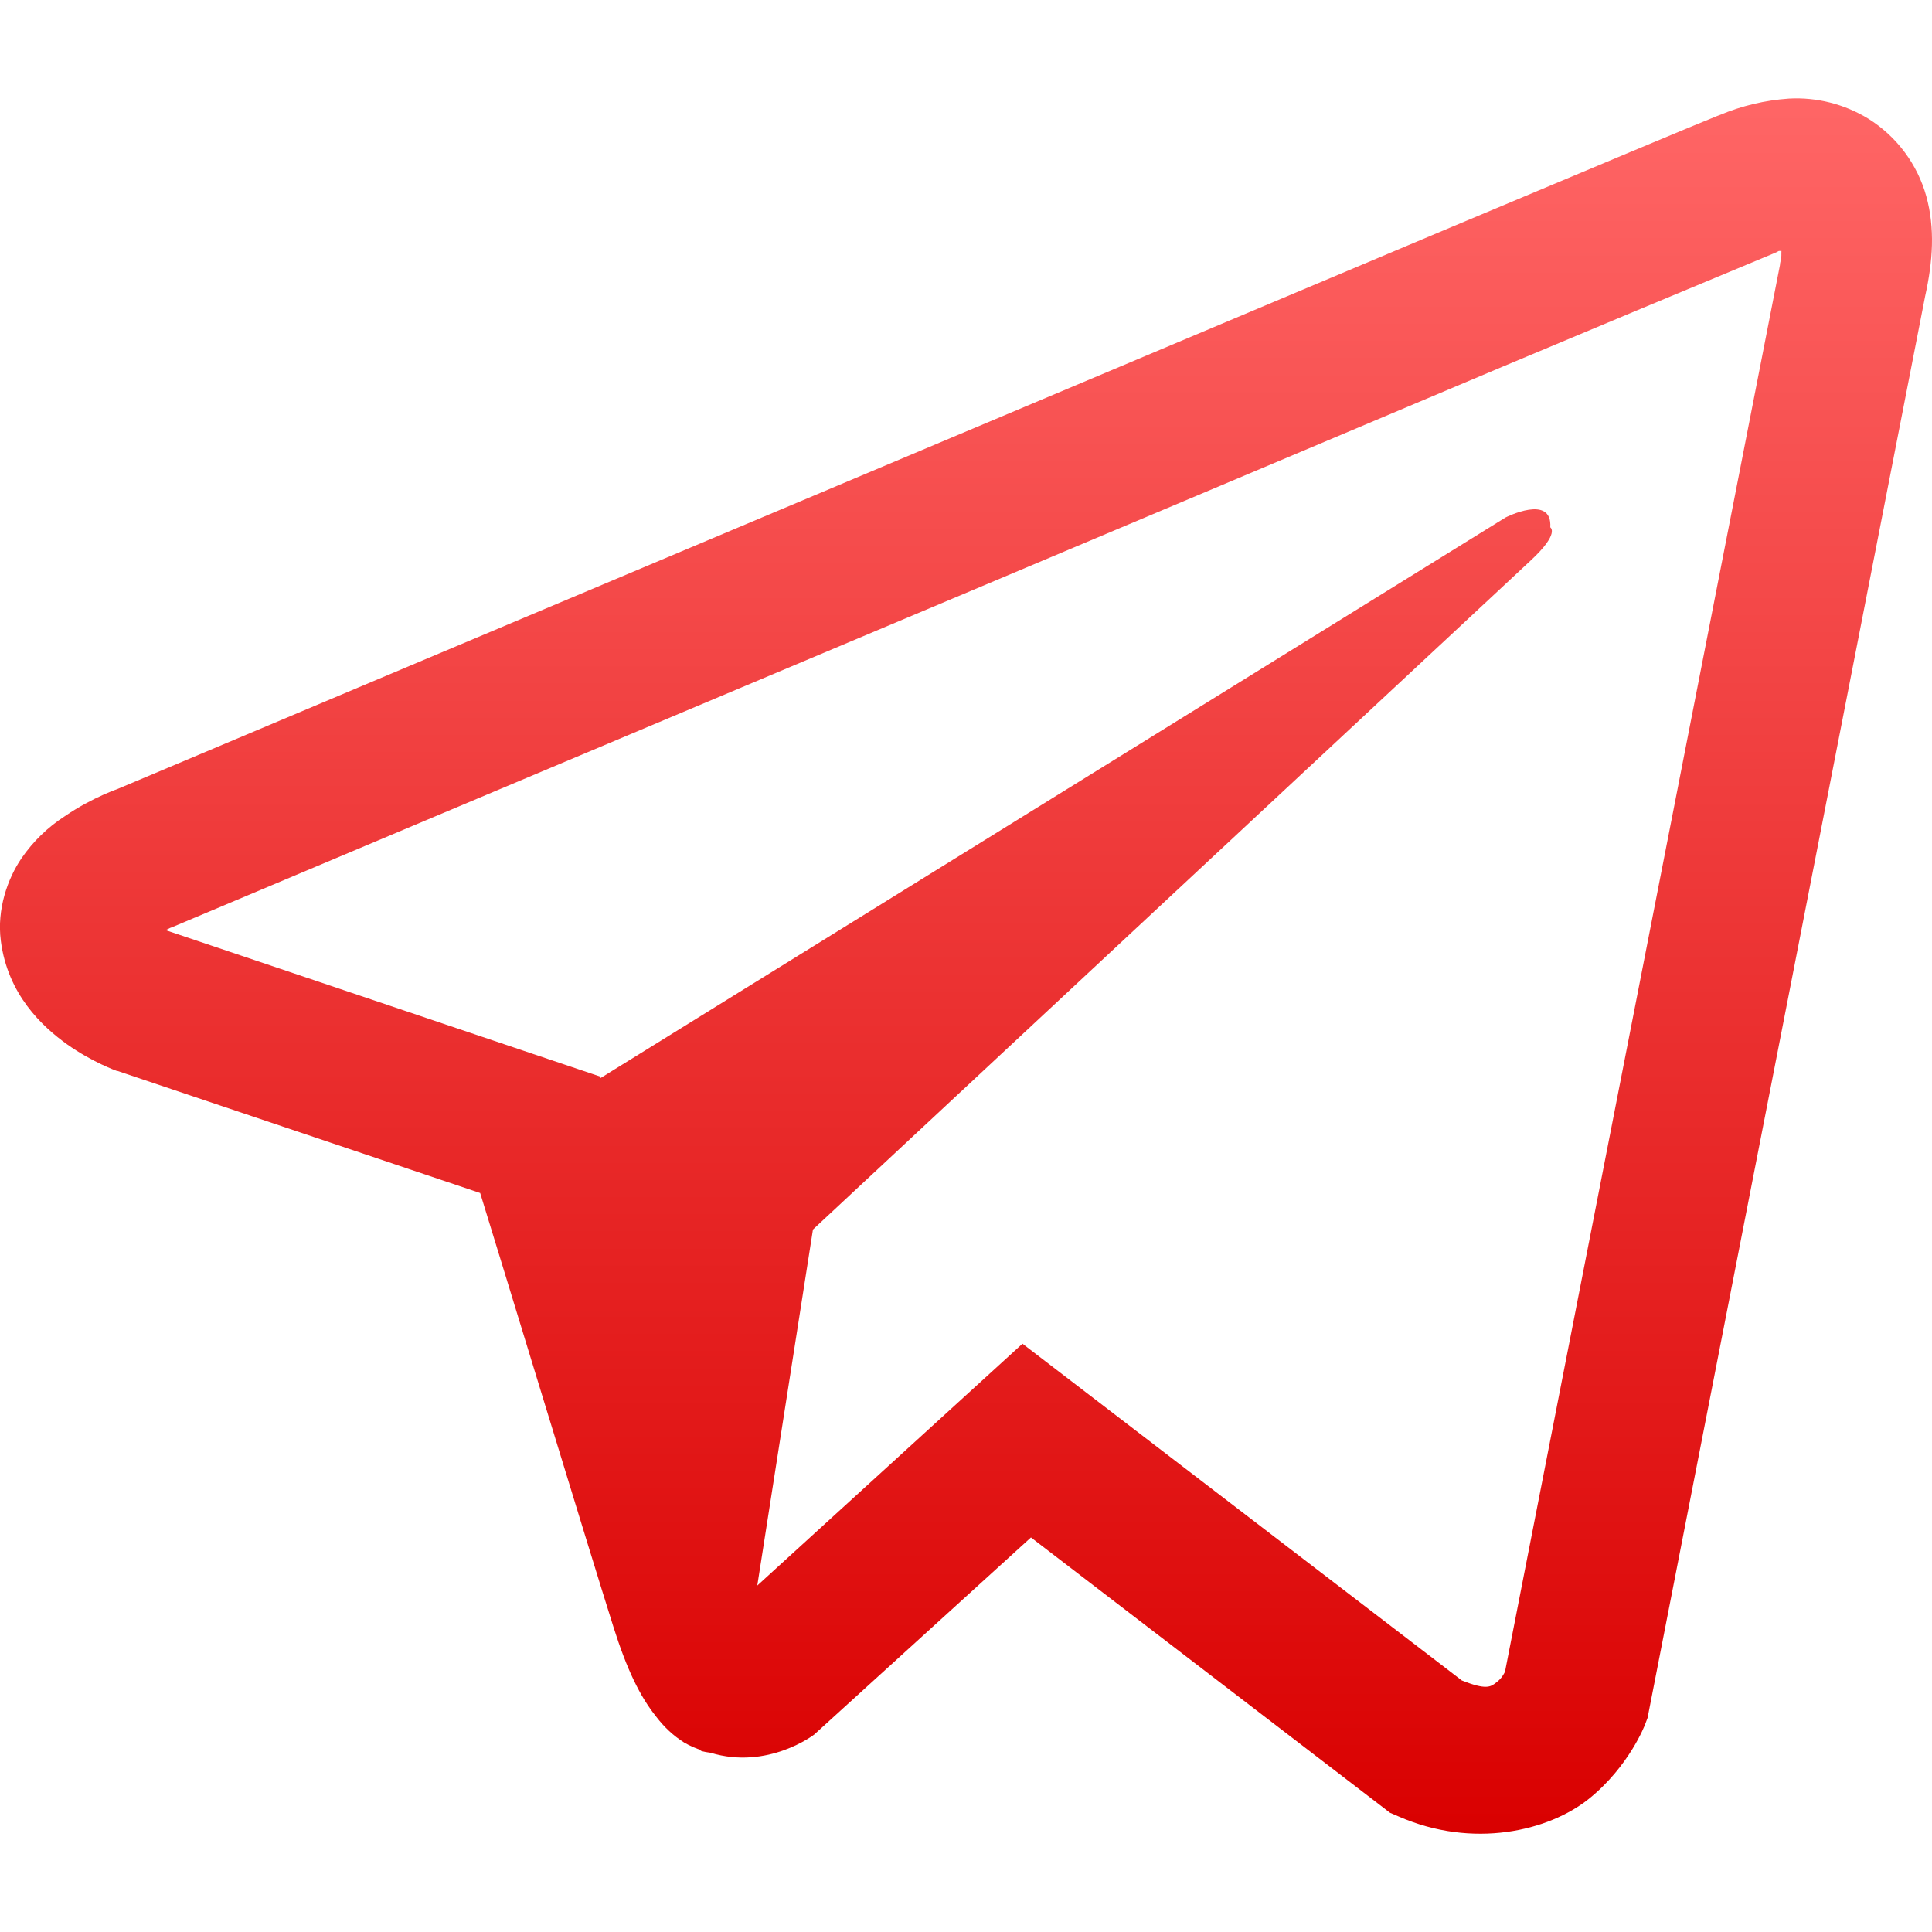 <svg xmlns="http://www.w3.org/2000/svg" xmlns:xlink="http://www.w3.org/1999/xlink" width="64" height="64" viewBox="0 0 64 64" version="1.1">
<defs>
<linearGradient id="linear0" gradientUnits="userSpaceOnUse" x1="0" y1="0" x2="0" y2="1" gradientTransform="matrix(64,0,0,57.484,0,3.258)">
<stop offset="0" style="stop-color:#ff6666;stop-opacity:1;"/>
<stop offset="1" style="stop-color:#d90000;stop-opacity:1;"/>
</linearGradient>
</defs>
<g id="surface1">
<path style=" stroke:none;fill-rule:nonzero;fill:url(#linear0);" d="M 59.262 3.266 C 58.473 3.32 57.695 3.504 56.965 3.812 L 56.957 3.812 C 56.254 4.09 52.914 5.492 47.844 7.621 L 29.668 15.277 C 16.629 20.766 3.809 26.172 3.809 26.172 L 3.961 26.113 C 3.961 26.113 3.074 26.402 2.152 27.035 C 1.586 27.398 1.094 27.875 0.711 28.434 C 0.258 29.098 -0.109 30.117 0.027 31.164 C 0.254 32.945 1.402 34.008 2.227 34.598 C 3.066 35.191 3.863 35.473 3.863 35.473 L 3.883 35.473 L 15.906 39.52 C 16.445 41.254 19.57 51.523 20.32 53.891 C 20.766 55.305 21.195 56.188 21.734 56.863 C 21.996 57.207 22.301 57.496 22.668 57.727 C 22.859 57.836 23.059 57.926 23.273 57.988 L 23.152 57.957 C 23.188 57.969 23.215 57.996 23.242 58.008 C 23.344 58.035 23.406 58.043 23.535 58.062 C 25.438 58.641 26.969 57.461 26.969 57.461 L 27.051 57.387 L 34.152 50.93 L 46.047 60.051 L 46.32 60.168 C 48.797 61.258 51.309 60.652 52.637 59.586 C 53.973 58.508 54.492 57.133 54.492 57.133 L 54.578 56.906 L 63.773 9.812 C 64.031 8.648 64.102 7.559 63.812 6.504 C 63.516 5.438 62.828 4.516 61.887 3.93 C 61.102 3.449 60.184 3.215 59.262 3.266 Z M 59.012 8.309 C 59.004 8.465 59.031 8.449 58.965 8.742 L 58.965 8.773 L 49.855 55.379 C 49.816 55.449 49.754 55.594 49.566 55.734 C 49.375 55.887 49.223 55.984 48.426 55.668 L 33.871 44.512 L 25.086 52.523 L 26.93 40.73 L 50.703 18.57 C 51.684 17.66 51.355 17.469 51.355 17.469 C 51.426 16.352 49.875 17.141 49.875 17.141 L 19.895 35.711 L 19.887 35.664 L 5.52 30.824 L 5.52 30.816 L 5.484 30.809 C 5.508 30.801 5.531 30.793 5.555 30.781 L 5.637 30.738 L 5.711 30.711 C 5.711 30.711 18.539 25.305 31.586 19.816 C 38.113 17.062 44.691 14.297 49.754 12.156 C 52.754 10.895 55.758 9.641 58.766 8.391 C 58.965 8.312 58.867 8.312 59.012 8.312 Z M 59.012 8.309 "/>
</g>
</svg>
